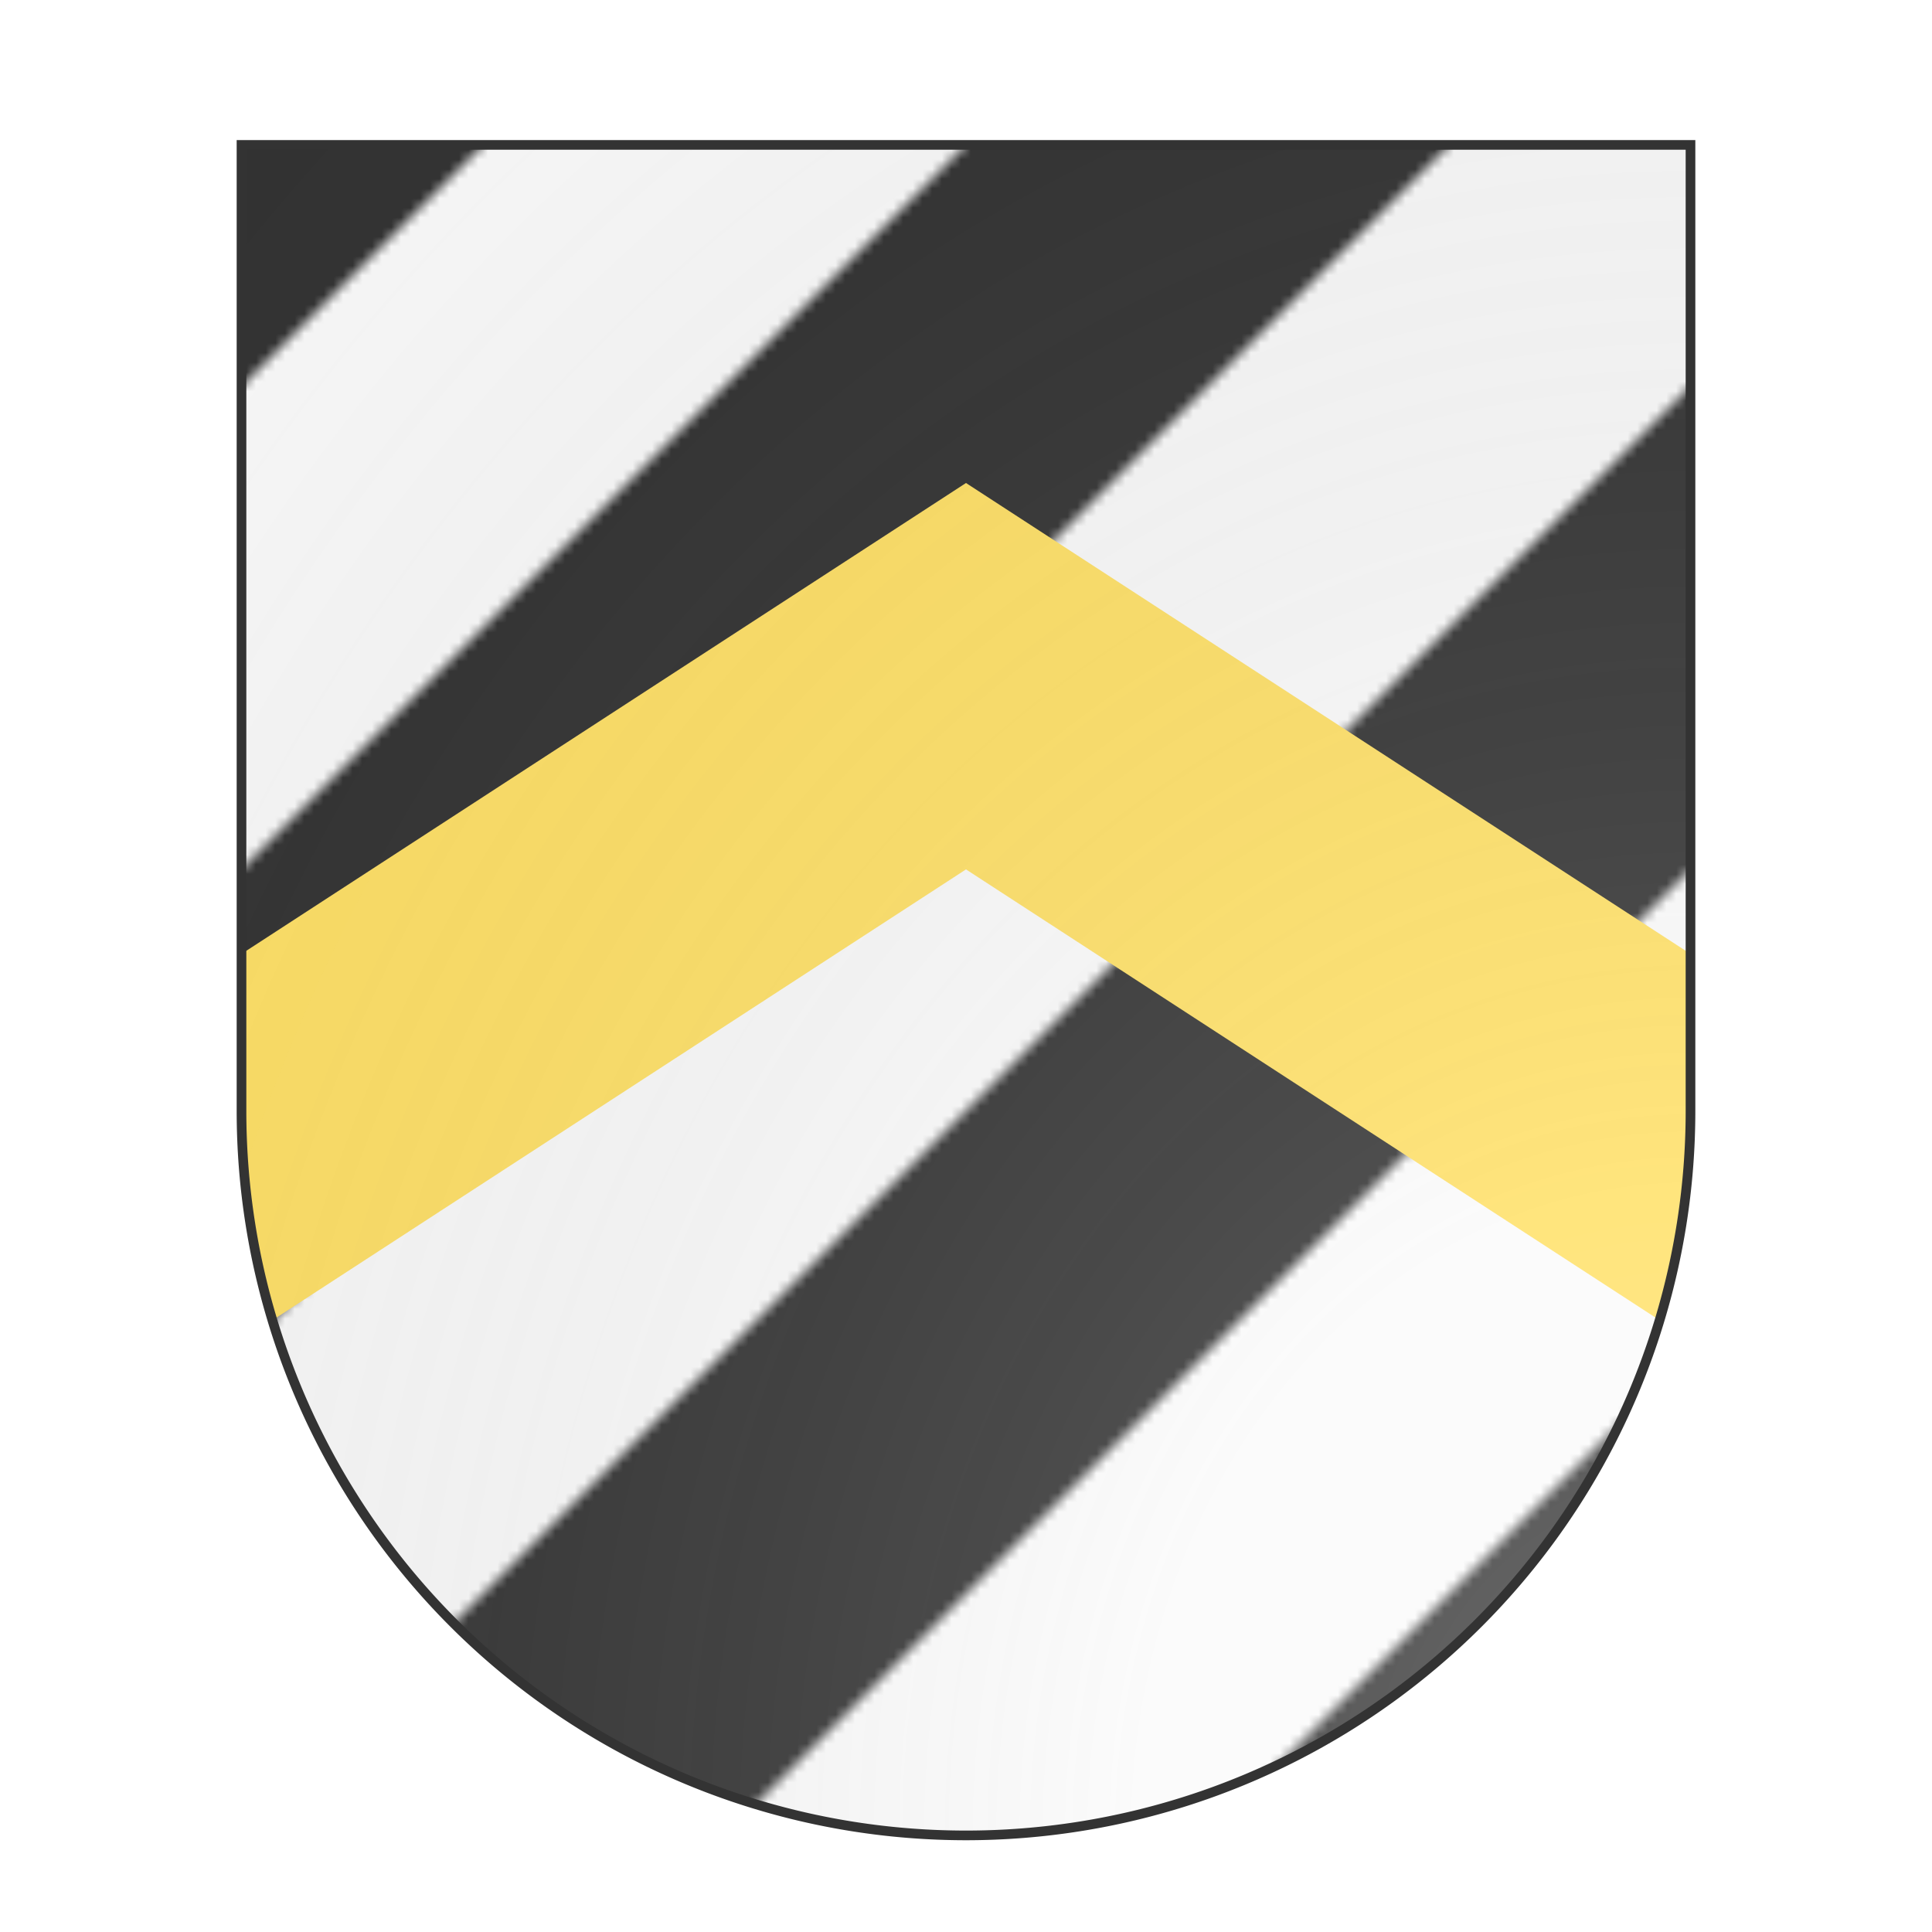 <svg id="coa834570232" width="500" height="500" viewBox="0 10 200 200" xmlns="http://www.w3.org/2000/svg"><defs><clipPath id="spanish_coa834570232"><path d="m25,25 h150 v100 a75,75,0,0,1,-150,0 z"/></clipPath><pattern id="bendySinister-sable-argent" width="0.5" height="0.5" viewBox="0 0 100 100"><rect width="100" height="100" fill="#fafafa"/><polygon points="0,25 25,0 75,0 0,75" fill="#333333"/><polygon points="25,100 100,25 100,75 75,100" fill="#333333"/></pattern><radialGradient id="backlight" cx="100%" cy="100%" r="150%"><stop stop-color="#fff" stop-opacity=".3" offset="0"/><stop stop-color="#fff" stop-opacity=".15" offset=".25"/><stop stop-color="#000" stop-opacity="0" offset="1"/></radialGradient></defs><g clip-path="url(#spanish_coa834570232)"><rect x="0" y="0" width="200" height="200" fill="url(#bendySinister-sable-argent)"/><g fill="#ffe066" stroke="none"><polygon points="0,125 100,60 200,125 200,165 100,100 0,165"/></g></g><path d="m25,25 h150 v100 a75,75,0,0,1,-150,0 z" fill="url(#backlight)" stroke="#333"/></svg>